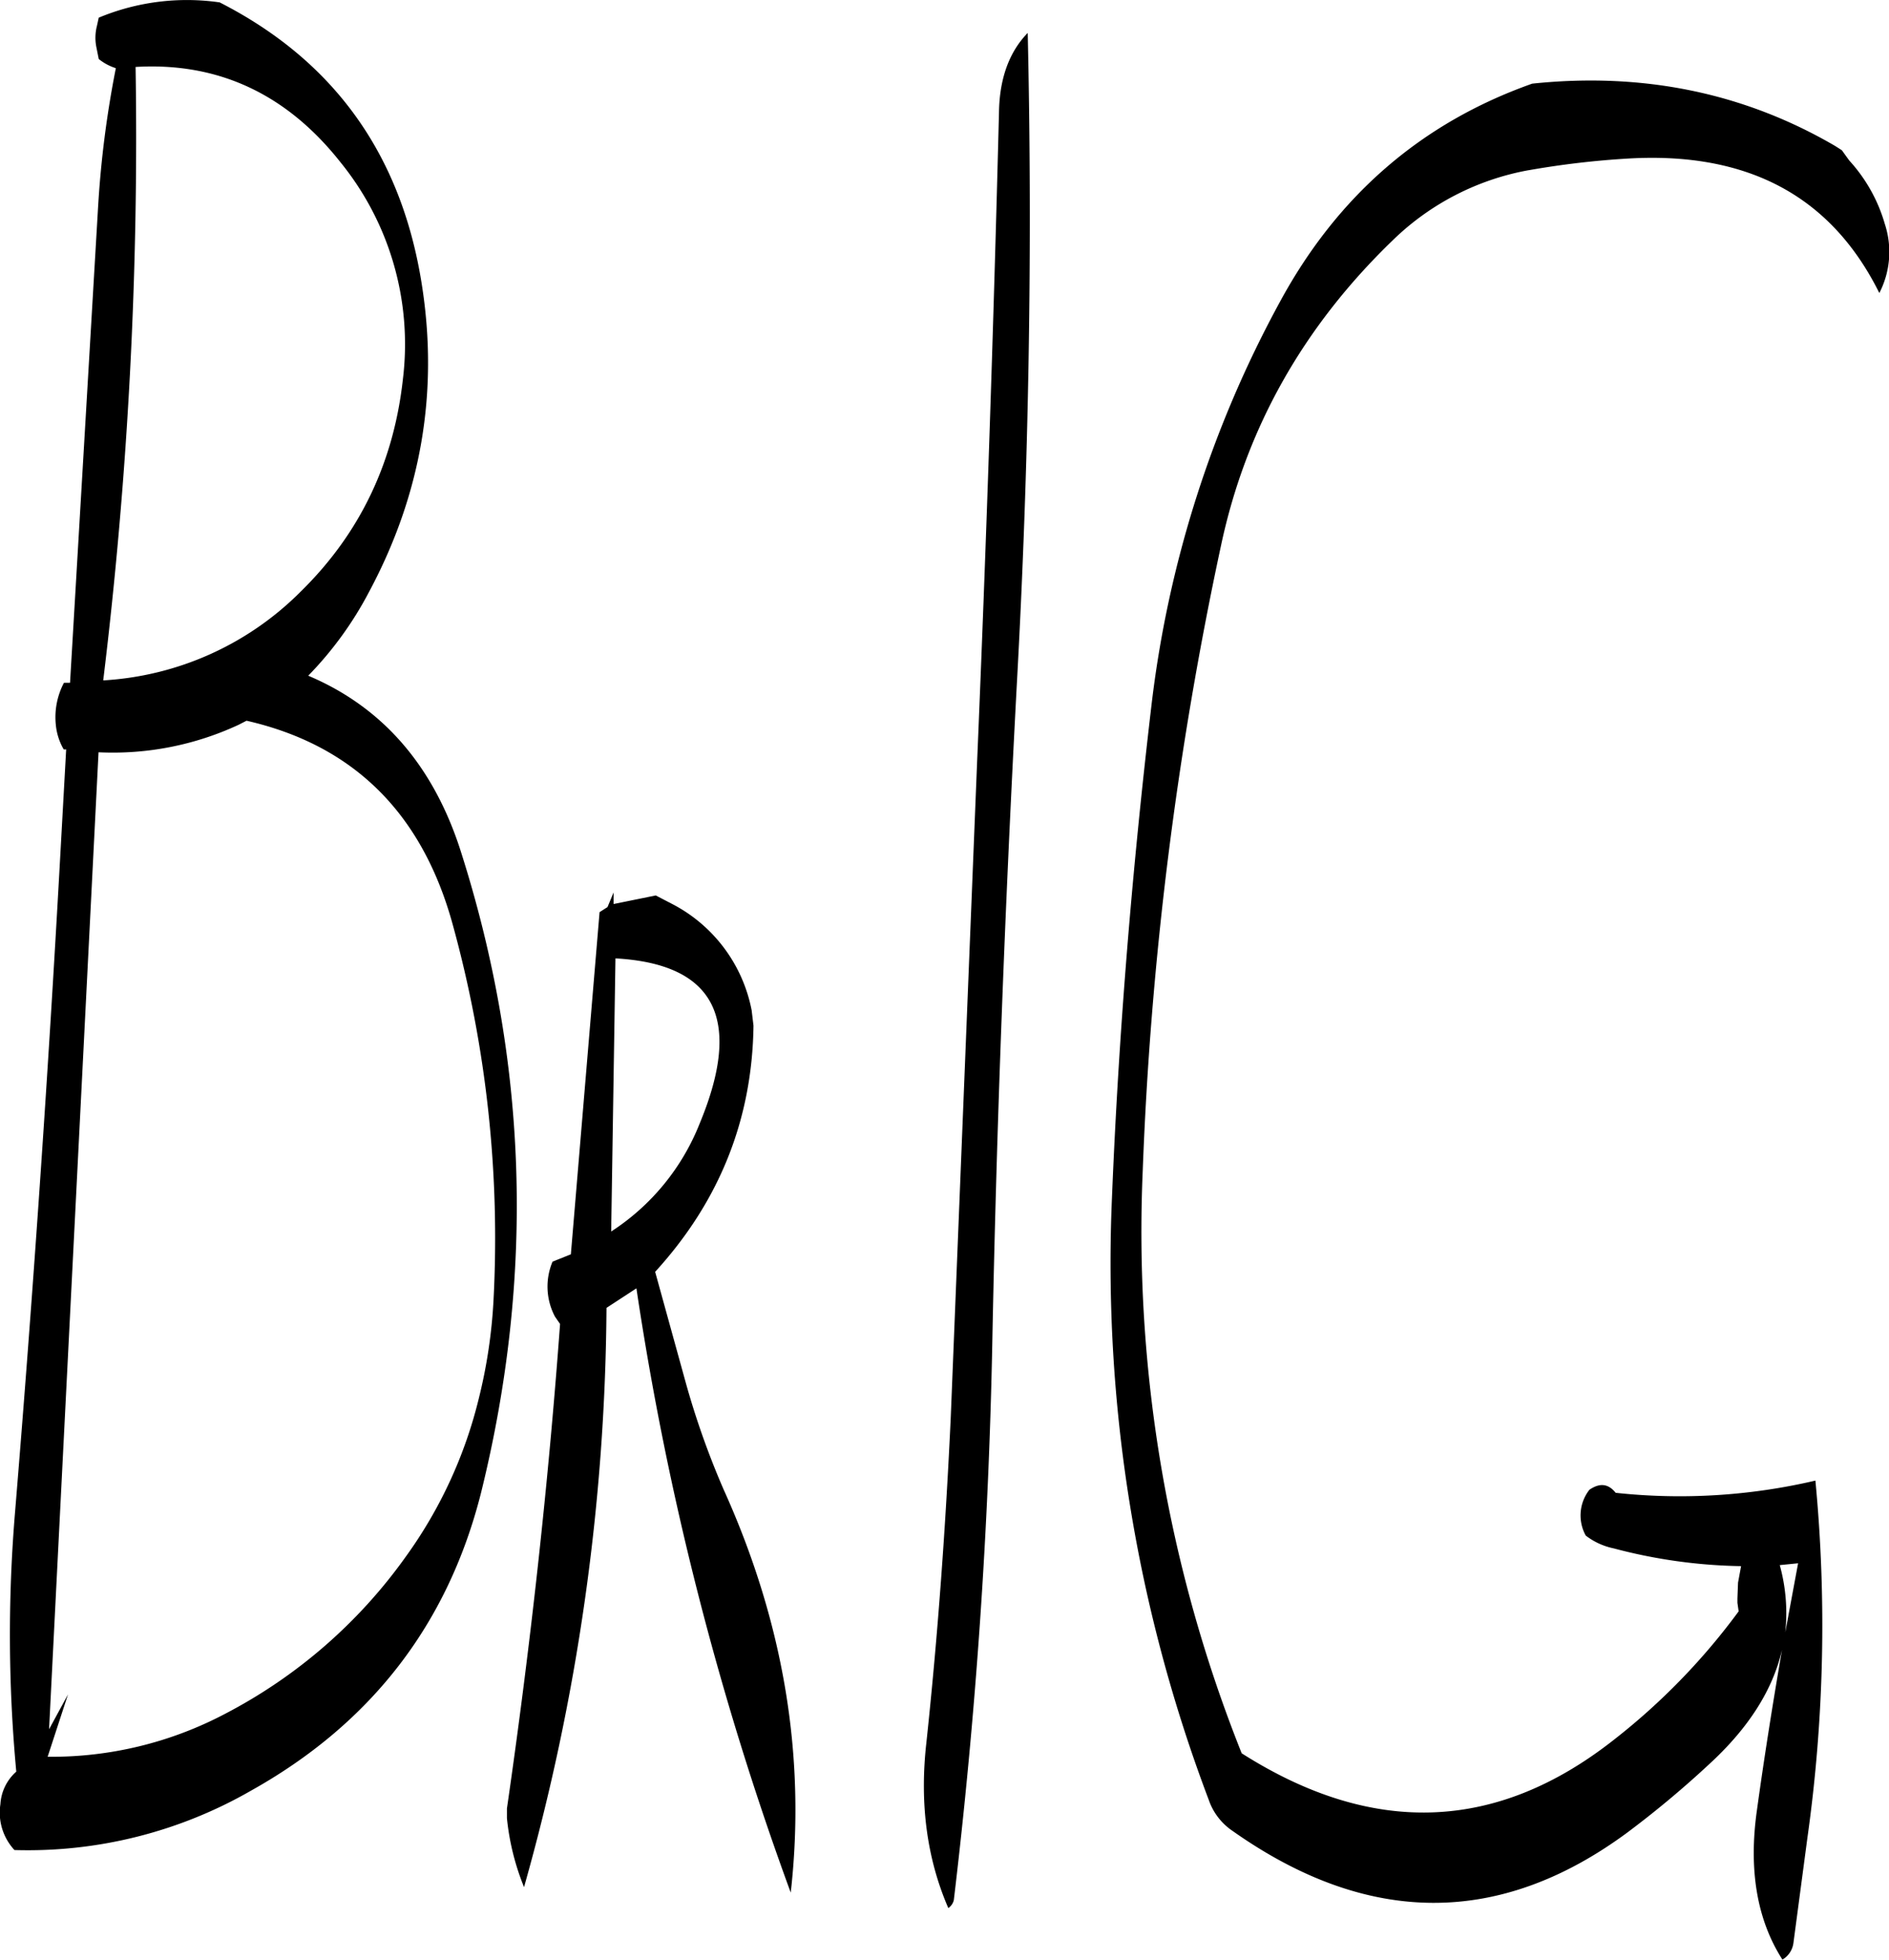 <svg id="Layer_1" data-name="Layer 1" xmlns="http://www.w3.org/2000/svg" viewBox="0 0 371.14 384.91"><defs><style>.cls-1{fill-rule:evenodd;}</style></defs><path class="cls-1" d="M218.52,320.28a45,45,0,0,1-17.4,21.24l.84-53.64Q231.3,289.5,218.52,320.28Zm-8.64-44.76-8.28,1.68v-2.28l-1.2,2.88-1.56,1L193.2,346l-3.6,1.44a12.6,12.6,0,0,0,.48,10.8l1,1.44c-2.28,31.08-5.76,62.88-10.44,95.16v1.92A48.84,48.84,0,0,0,184,470.28a427.1,427.1,0,0,0,16.2-113.76l5.88-3.84A602.46,602.46,0,0,0,236.4,471.36c3-26.52-1.32-52.92-13.2-79.2a161.59,161.59,0,0,1-7.44-21l-6-21.72c12.6-13.8,19.08-29.88,19.32-48.36l-.36-3a29.91,29.91,0,0,0-15.6-20.88Zm-80.4-34.32Q161,248.4,170,281.28a231.77,231.77,0,0,1,8,73.8,101.54,101.54,0,0,1-2.88,19.2,88.89,88.89,0,0,1-14.28,31,100.51,100.51,0,0,1-35.64,31,73.07,73.07,0,0,1-34.8,8.4l4-12.24-3.72,6.84,9.72-191.88A58.61,58.61,0,0,0,127.92,242Zm18.36-109.8a56.69,56.69,0,0,1,12.36,42.72c-1.8,16.32-8.4,30.24-20,41.64a59.61,59.61,0,0,1-38.88,17.52,880.23,880.23,0,0,0,6.36-120.48C123.84,111.84,137.28,118.08,147.84,131.4Zm-47.76-26.64a9.32,9.32,0,0,0-.12,4.08l.48,2.4a10.18,10.18,0,0,0,3.36,1.8,201.12,201.12,0,0,0-3.48,27.12l-5.52,93.6H93.6A14.48,14.48,0,0,0,92,241.92a11.84,11.84,0,0,0,1.56,4.92h.48l-1.2,21.6Q89.28,332.52,84,396.6a289.22,289.22,0,0,0,.24,51A9.26,9.26,0,0,0,81.12,454a10.8,10.8,0,0,0,2.76,9,88,88,0,0,0,46.44-11.64q35.46-19.8,45.24-58.56,15.84-64.08-4.08-126.24-8.1-25-29.88-34.2a70,70,0,0,0,12-16.56q15.3-28.62,10.32-60.24c-4-25.56-17.28-44-39.72-55.44a45.07,45.07,0,0,0-23.76,3Zm177.24,16.8Q275.7,185.64,273,249.72L267.84,378c-1,21.36-2.52,42.72-4.8,64q-2,17.82,4.32,32.4a2.67,2.67,0,0,0,1.08-1.56q6.48-54.18,7.56-109.44c.84-43.08,2.52-86.16,4.8-129q3.6-65,2.16-128.28C279.36,109.8,277.44,115,277.32,121.56Zm157,285.12-2.52,13.56a35.43,35.43,0,0,0-1.08-13.2Zm-52.92-273.6a169.88,169.88,0,0,1,19.32-2.28c23.64-1.44,40.08,7.32,49.56,26.4a17.59,17.59,0,0,0,1.08-13.56,31.31,31.31,0,0,0-7-12.48l-1.44-2-1.32-.84c-17.88-10.44-37.8-14.52-59.52-12.24q-32.58,11.52-49.56,42.84A218.73,218.73,0,0,0,307.2,238.8c-3.72,31.68-6.36,63.6-7.68,95.88a297.44,297.44,0,0,0,19,118.44,12.07,12.07,0,0,0,4.68,6.12c26.52,18.72,52.44,18.84,77.52.36A195.49,195.49,0,0,0,417,446c7.68-7.08,12.36-14.52,14.16-22.32-1.8,10.44-3.48,21-4.92,31.44-1.68,11.76,0,21.6,5,29.4a4.44,4.44,0,0,0,2.16-3.24l2.76-20.76a298.94,298.94,0,0,0,1.56-70.08,117.08,117.08,0,0,1-39.24,2.4c-1.44-1.8-3.12-2-5.16-.6a8.17,8.17,0,0,0-.72,9,13.45,13.45,0,0,0,5.52,2.52,103.26,103.26,0,0,0,25,3.48l-.6,3.24-.12,3.12v.84l.12.84.12.84a128.31,128.31,0,0,1-24.48,25.2Q363.6,468.54,325,444a276.21,276.21,0,0,1-19.44-114.48,709.66,709.66,0,0,1,15.36-122.64c4.92-23.16,16.2-43.08,33.72-60A51.41,51.41,0,0,1,381.36,133.08Z" transform="translate(-81.04 -99.65)"/></svg>
